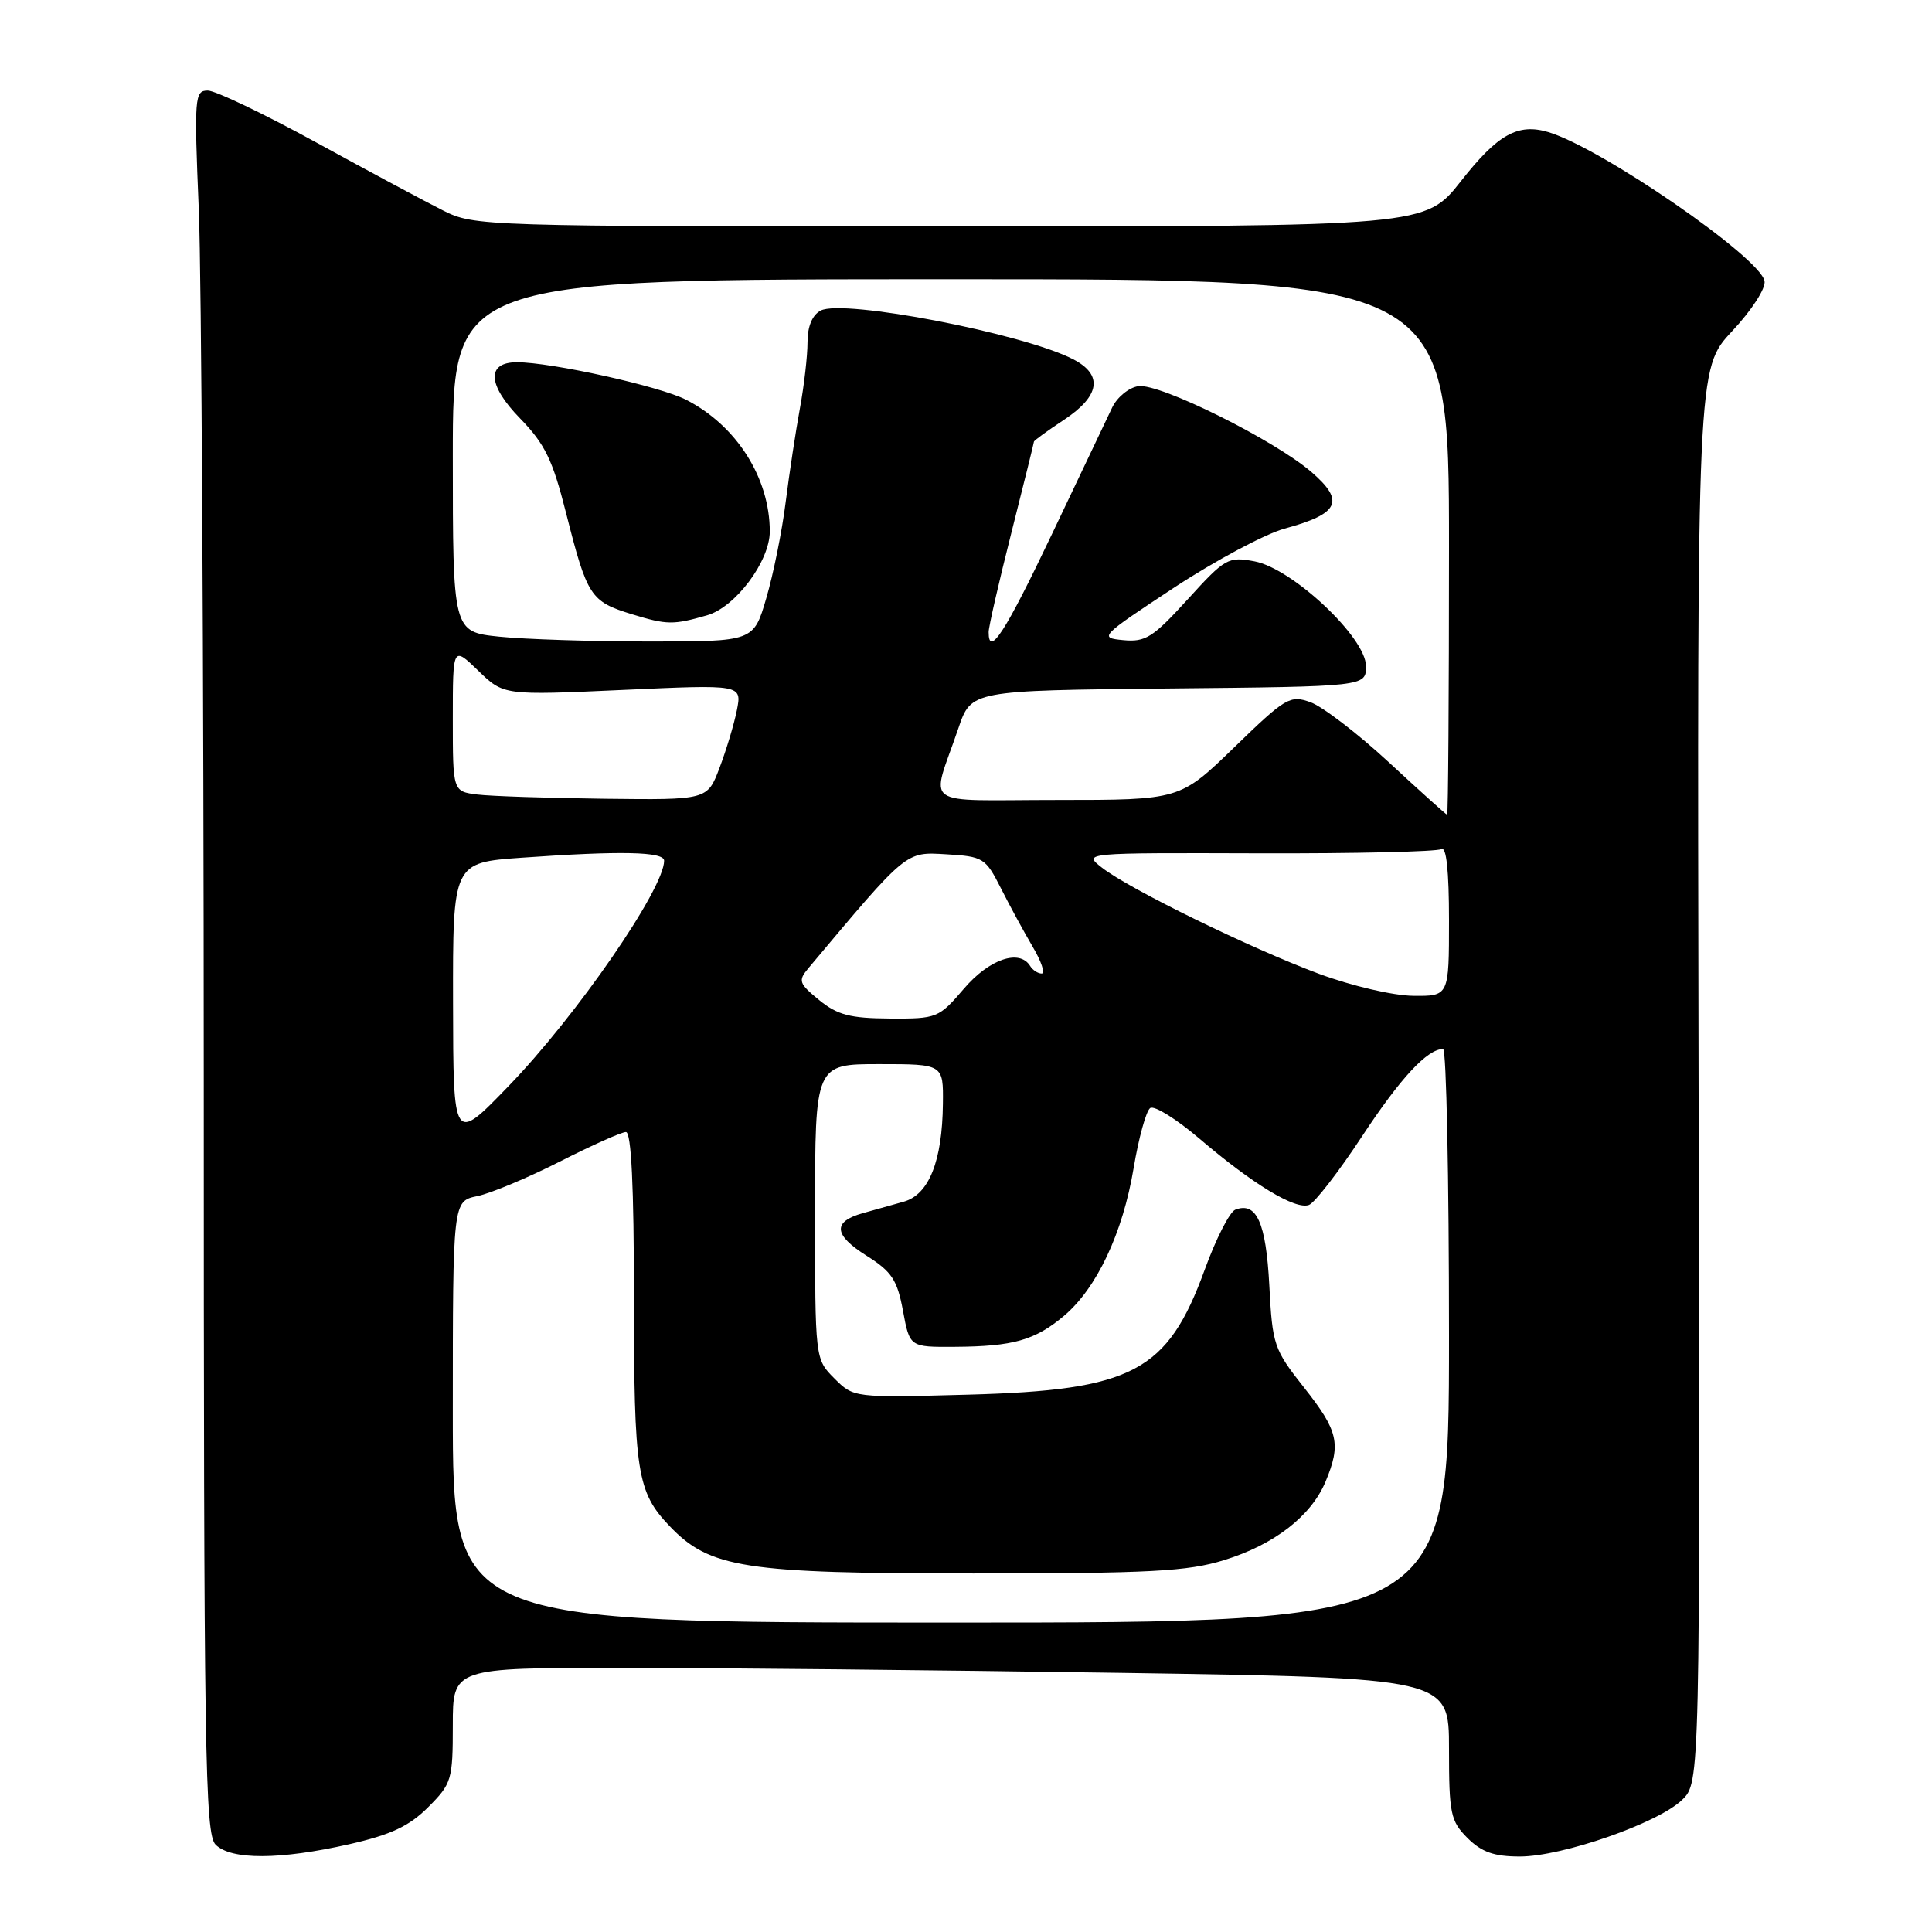 <?xml version="1.0" encoding="UTF-8" standalone="no"?>
<!DOCTYPE svg PUBLIC "-//W3C//DTD SVG 1.1//EN" "http://www.w3.org/Graphics/SVG/1.1/DTD/svg11.dtd" >
<svg xmlns="http://www.w3.org/2000/svg" xmlns:xlink="http://www.w3.org/1999/xlink" version="1.1" viewBox="0 0 256 256">
 <g >
 <path fill="currentColor"
d=" M 46.29 244.37 C 51.81 243.11 54.22 241.98 56.73 239.47 C 59.85 236.35 60.00 235.85 60.00 228.60 C 60.00 221.00 60.00 221.00 82.34 221.00 C 94.62 221.00 124.32 221.30 148.34 221.66 C 192.00 222.33 192.00 222.33 192.00 231.71 C 192.00 240.34 192.20 241.29 194.45 243.55 C 196.33 245.42 197.97 246.00 201.39 246.00 C 207.02 246.00 219.72 241.57 222.88 238.50 C 225.27 236.19 225.27 236.19 225.07 142.51 C 224.88 48.84 224.88 48.84 229.51 43.89 C 232.13 41.09 233.99 38.20 233.81 37.24 C 233.20 34.08 212.20 19.62 205.18 17.51 C 201.13 16.30 198.46 17.79 193.60 23.98 C 188.87 30.00 188.87 30.00 125.89 30.00 C 63.80 30.00 62.86 29.97 58.71 27.89 C 56.39 26.73 48.84 22.68 41.93 18.89 C 35.02 15.10 28.54 12.00 27.53 12.00 C 25.79 12.00 25.72 12.89 26.34 27.75 C 26.70 36.41 26.99 88.36 27.00 143.18 C 27.00 232.46 27.16 243.02 28.57 244.43 C 30.62 246.48 37.11 246.45 46.29 244.37 Z  M 60.00 187.08 C 60.00 159.16 60.00 159.16 63.25 158.49 C 65.04 158.12 69.96 156.06 74.19 153.91 C 78.42 151.76 82.36 150.00 82.94 150.00 C 83.65 150.00 84.00 157.19 84.00 171.93 C 84.00 195.14 84.40 197.69 88.73 202.22 C 94.03 207.78 98.65 208.50 129.00 208.49 C 152.35 208.49 157.36 208.22 162.18 206.73 C 168.84 204.68 173.72 200.90 175.64 196.33 C 177.73 191.32 177.34 189.61 172.81 183.88 C 168.79 178.80 168.60 178.23 168.19 170.31 C 167.75 161.98 166.50 159.21 163.68 160.29 C 162.94 160.58 161.11 164.16 159.62 168.27 C 154.69 181.78 150.10 184.20 128.31 184.80 C 113.12 185.21 113.12 185.21 110.56 182.65 C 108.00 180.09 108.00 180.09 108.00 160.55 C 108.00 141.00 108.00 141.00 116.50 141.00 C 125.00 141.00 125.00 141.00 124.94 146.25 C 124.86 153.86 123.09 158.29 119.75 159.23 C 118.24 159.65 115.80 160.34 114.33 160.75 C 110.30 161.88 110.45 163.63 114.81 166.38 C 118.17 168.50 118.89 169.59 119.65 173.69 C 120.54 178.50 120.54 178.50 126.52 178.46 C 134.25 178.41 137.14 177.59 140.97 174.37 C 145.32 170.71 148.77 163.39 150.21 154.79 C 150.88 150.78 151.87 147.19 152.41 146.82 C 152.95 146.45 155.89 148.28 158.95 150.89 C 166.02 156.93 171.66 160.34 173.45 159.66 C 174.22 159.36 177.38 155.28 180.47 150.58 C 185.58 142.82 189.13 139.00 191.22 139.00 C 191.65 139.00 192.00 156.10 192.00 177.00 C 192.00 215.00 192.00 215.00 126.00 215.00 C 60.00 215.00 60.00 215.00 60.00 187.08 Z  M 60.03 132.90 C 60.00 114.30 60.00 114.30 69.15 113.65 C 82.26 112.72 88.00 112.84 88.00 114.05 C 88.00 117.78 76.38 134.62 67.38 143.92 C 60.06 151.50 60.06 151.50 60.03 132.90 Z  M 108.55 132.52 C 105.85 130.31 105.73 129.95 107.11 128.30 C 120.28 112.61 119.95 112.88 125.41 113.20 C 130.28 113.49 130.59 113.68 132.62 117.69 C 133.78 120.00 135.68 123.48 136.83 125.44 C 137.99 127.40 138.52 129.00 138.03 129.00 C 137.53 129.00 136.84 128.55 136.50 128.00 C 135.09 125.71 131.08 127.08 127.73 131.00 C 124.39 134.90 124.16 135.00 117.90 134.96 C 112.65 134.93 110.97 134.49 108.55 132.52 Z  M 174.76 129.03 C 165.72 125.67 149.59 117.78 146.00 114.96 C 143.50 113.00 143.50 113.00 166.74 113.07 C 179.51 113.11 190.43 112.85 190.99 112.51 C 191.65 112.10 192.00 115.39 192.00 121.94 C 192.00 132.00 192.00 132.00 187.25 131.95 C 184.59 131.92 179.10 130.64 174.76 129.03 Z  M 184.00 100.98 C 179.88 97.17 175.21 93.60 173.63 93.04 C 170.93 92.08 170.35 92.42 163.56 99.01 C 156.35 106.00 156.35 106.00 140.11 106.00 C 121.64 106.00 123.34 107.23 126.99 96.50 C 128.69 91.50 128.69 91.50 154.84 91.23 C 181.00 90.97 181.00 90.97 181.00 88.27 C 181.00 84.48 171.26 75.33 166.23 74.38 C 162.73 73.73 162.34 73.95 157.37 79.42 C 152.76 84.48 151.79 85.10 148.83 84.82 C 145.59 84.51 145.76 84.33 155.50 77.91 C 161.00 74.29 167.63 70.75 170.23 70.04 C 177.46 68.07 178.25 66.42 173.79 62.56 C 168.85 58.30 153.68 50.76 150.84 51.17 C 149.59 51.35 148.03 52.62 147.37 54.00 C 146.71 55.38 143.12 62.91 139.40 70.75 C 133.22 83.74 131.00 87.18 131.00 83.75 C 131.00 83.06 132.35 77.16 134.00 70.64 C 135.65 64.12 137.00 58.67 137.00 58.53 C 137.00 58.38 138.80 57.07 141.00 55.62 C 145.77 52.46 146.19 49.67 142.21 47.61 C 135.60 44.19 111.74 39.59 108.75 41.15 C 107.63 41.74 107.00 43.24 107.00 45.35 C 107.00 47.16 106.55 51.08 106.00 54.07 C 105.45 57.05 104.60 62.65 104.11 66.50 C 103.63 70.35 102.47 76.09 101.54 79.25 C 99.86 85.00 99.86 85.00 86.08 85.00 C 78.50 85.00 69.53 84.71 66.15 84.36 C 60.00 83.72 60.00 83.72 60.00 60.36 C 60.00 37.00 60.00 37.00 126.00 37.00 C 192.00 37.00 192.00 37.00 192.00 72.50 C 192.00 92.03 191.89 107.98 191.75 107.96 C 191.61 107.93 188.12 104.80 184.00 100.98 Z  M 93.69 81.53 C 97.44 80.46 102.00 74.37 102.00 70.43 C 102.00 63.33 97.60 56.40 90.93 52.98 C 87.46 51.19 73.06 48.00 68.50 48.00 C 64.43 48.00 64.59 51.00 68.90 55.43 C 72.20 58.82 73.22 60.91 75.00 67.95 C 77.82 79.07 78.23 79.70 83.77 81.40 C 88.39 82.81 89.19 82.82 93.69 81.53 Z  M 63.25 105.28 C 60.00 104.87 60.00 104.87 60.00 95.24 C 60.00 85.61 60.00 85.61 63.37 88.87 C 66.74 92.14 66.74 92.14 82.53 91.42 C 98.31 90.70 98.31 90.70 97.64 94.10 C 97.27 95.97 96.23 99.41 95.34 101.75 C 93.73 106.00 93.73 106.00 80.11 105.84 C 72.63 105.75 65.04 105.50 63.25 105.28 Z "/>
</g>
</svg>